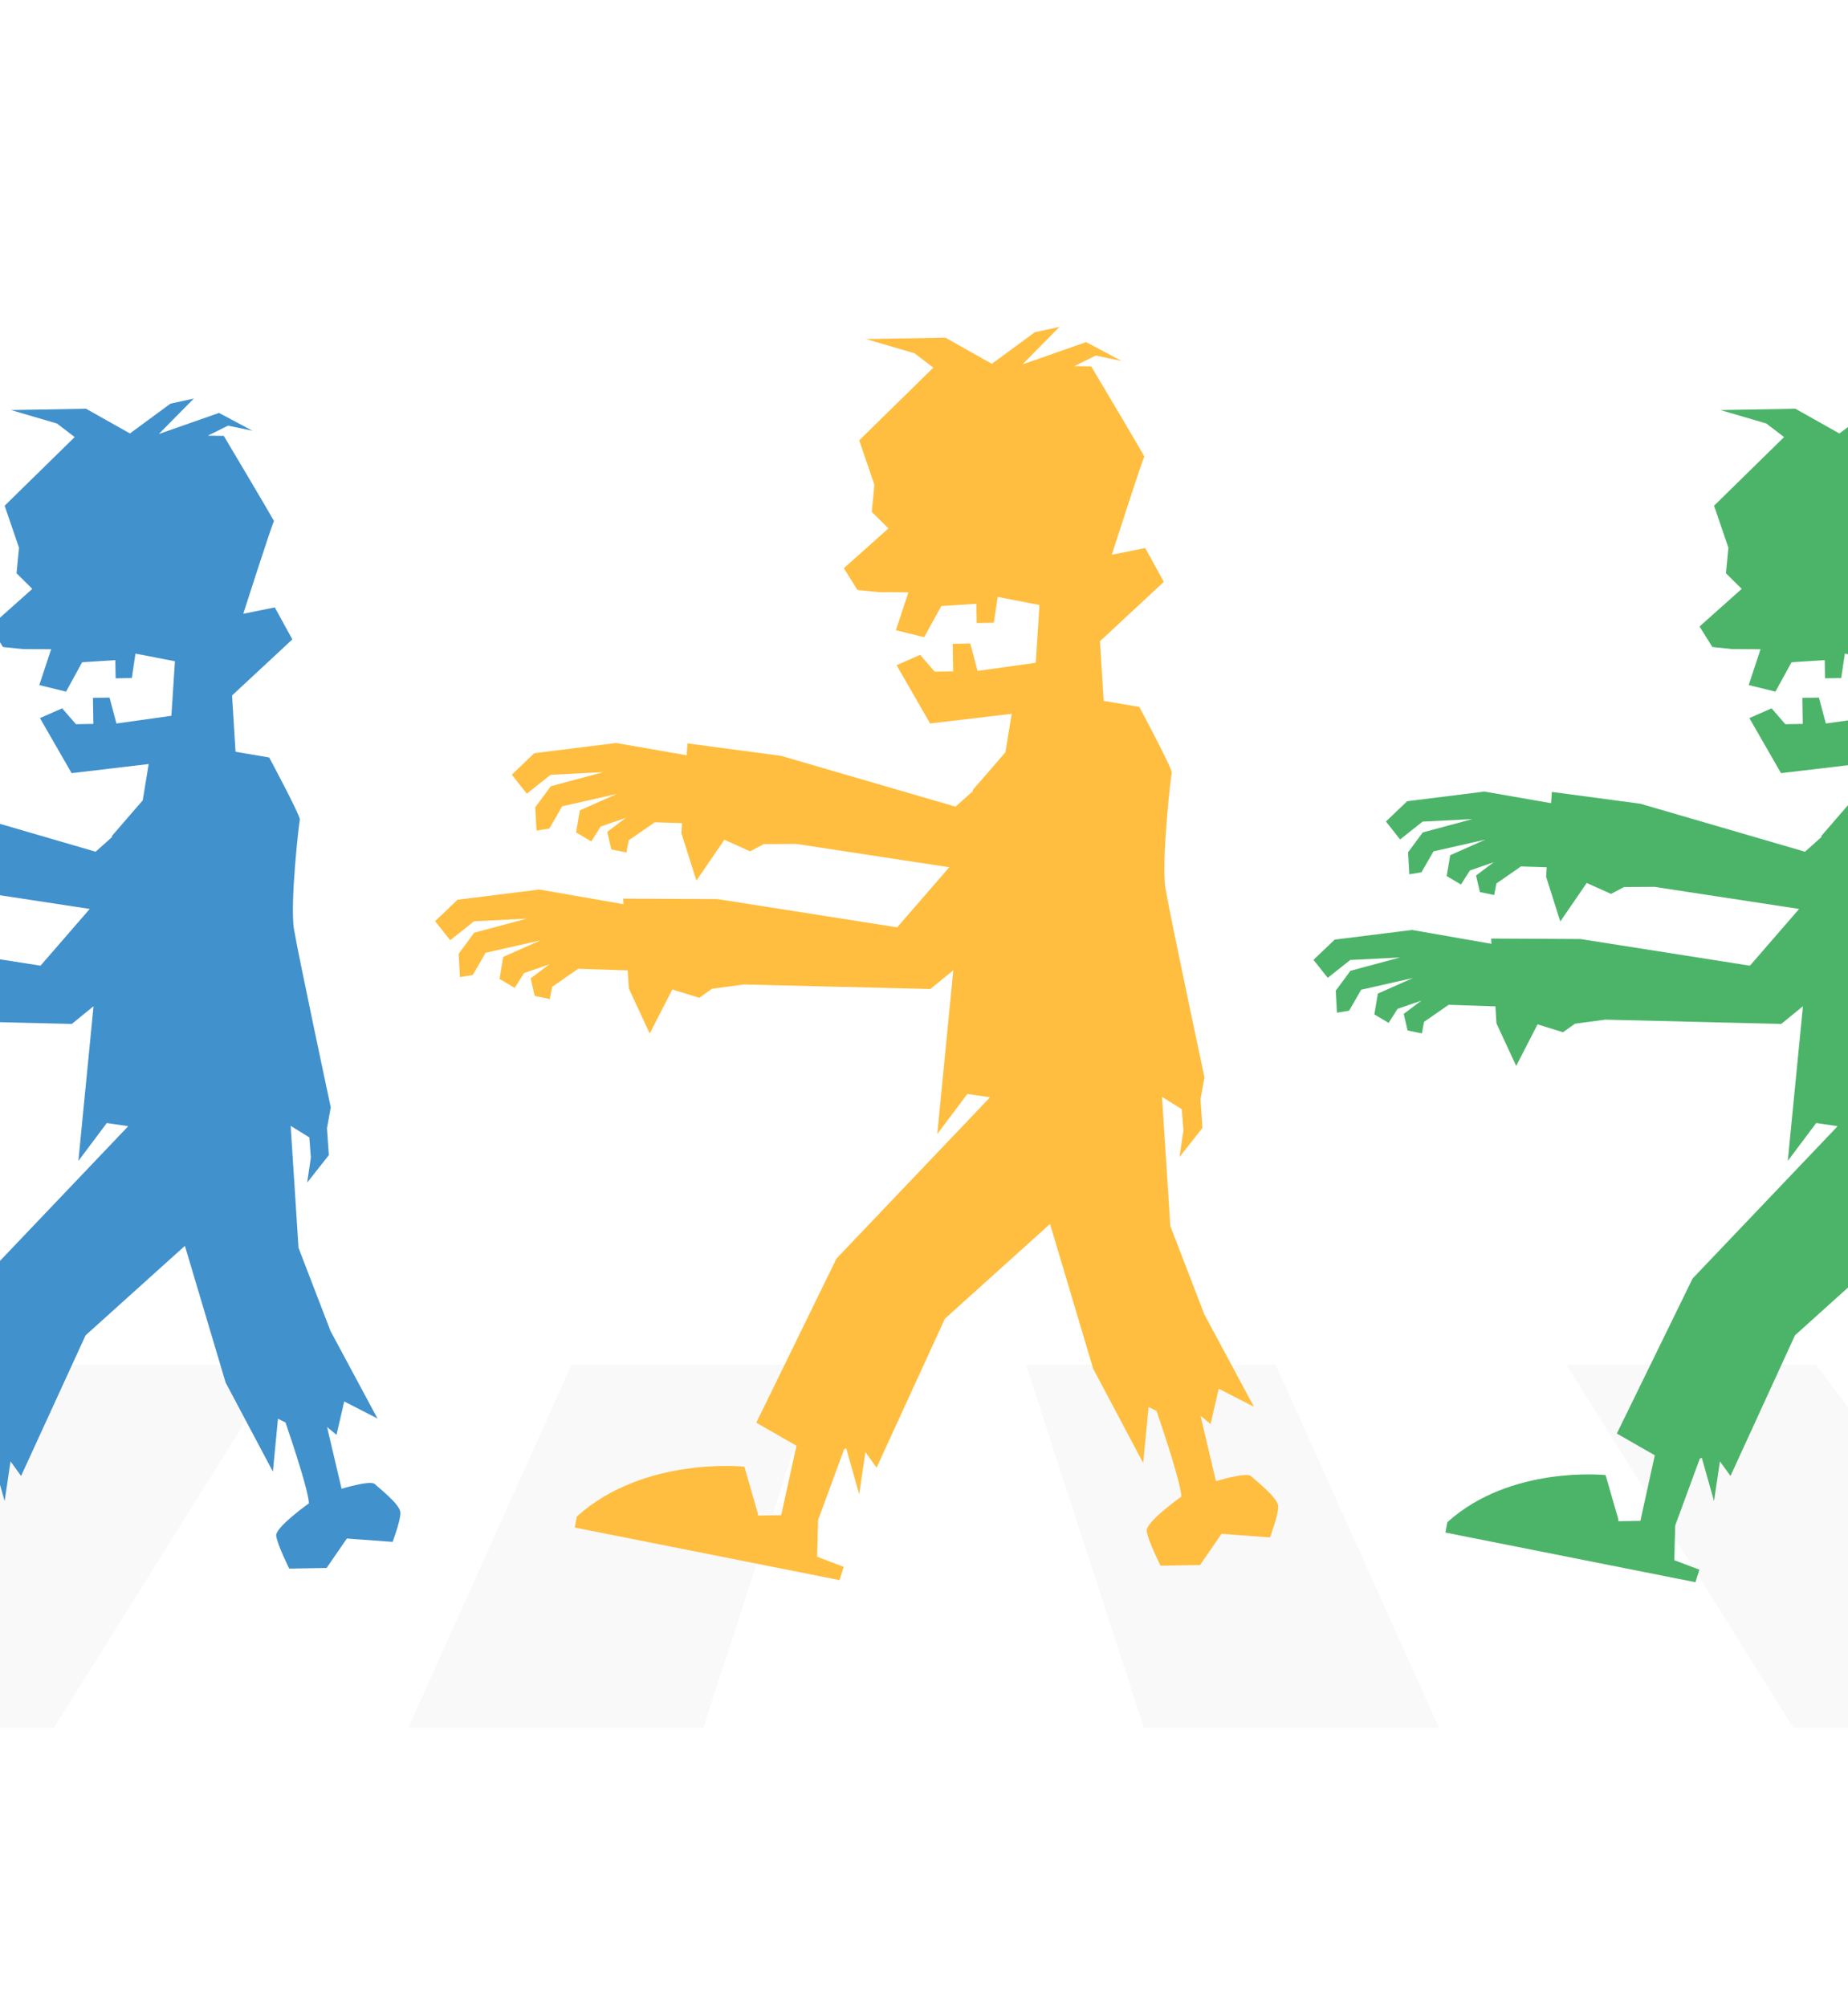 <svg width="360" height="391" viewBox="0 0 360 391" fill="none" xmlns="http://www.w3.org/2000/svg">
<g clip-path="url(#clip0_1037_1999)">
<g opacity="0.1">
<path d="M6.082 265.801H54.74L10.505 336.577H-47L6.082 265.801Z" fill="#C9C6BF"/>
<path d="M111.361 265.801H160.019L137.017 336.577H79.512L111.361 265.801Z" fill="#C9C6BF"/>
<path d="M248.489 265.801H199.831L222.833 336.577H280.338L248.489 265.801Z" fill="#C9C6BF"/>
<path d="M353.768 265.801H305.109L349.344 336.577H406.85L353.768 265.801Z" fill="#C9C6BF"/>
</g>
<g clip-path="url(#clip1_1037_1999)">
<path d="M243.708 287.55C242.836 286.708 236.872 288.527 236.872 288.527L233.874 275.793L235.821 277.404L237.414 270.521L244.277 274.043L234.591 256.001L227.987 238.831L226.366 213.673L230.216 216.065L230.537 220.233L229.77 225.388L234.245 219.714L233.858 214.176L234.639 209.877C234.639 209.877 227.916 178.364 227.054 173.126C226.192 167.888 228.069 151.255 228.262 150.549C228.455 149.843 221.939 137.702 221.939 137.702L214.997 136.529L214.28 124.913L226.713 113.349L223.094 106.754L216.59 108.058C216.59 108.058 222.739 88.866 222.93 88.974C223.12 89.082 212.575 71.373 212.575 71.373L209.285 71.327L213.446 69.266L218.501 70.318L211.584 66.642L199.171 70.99L206.393 63.673L201.58 64.726L193.216 70.871L184.158 65.776L168.685 66.046L178.155 68.82L181.819 71.618L167.376 85.779L170.337 94.443L169.829 99.713L173.08 102.93L164.384 110.684L167.028 114.922L171.078 115.34L176.964 115.383L174.523 122.77L180.037 124.122L183.358 118.065L190.203 117.62L190.268 121.372L193.602 121.314L194.359 116.278L202.499 117.86L201.766 129.107L190.431 130.694L189.01 125.354L185.585 125.413L185.678 130.776L182.082 130.839L179.241 127.564L174.659 129.581L181.187 140.933L197.087 139.053L195.856 146.547L189.508 153.882L189.512 154.122L186.139 157.138L152.174 147.241L133.92 144.809L133.764 147.125L120.016 144.734L104.076 146.727L99.703 150.908L102.62 154.611L107.259 150.93L117.529 150.408L107.298 153.158L104.268 157.256L104.519 161.802L107.021 161.39L109.516 157.061L120.198 154.647L112.956 157.858L112.226 162.156L115.177 163.904L117.02 161.009L121.916 159.313L118.289 162.05L119.085 165.464L122.033 166.072L122.48 163.691L127.558 160.174L132.864 160.347L132.735 162.303L135.663 171.533L141.118 163.58L146.125 165.84L148.799 164.422L155.094 164.39L184.923 168.942L174.771 180.646L139.812 175.146L121.394 175.047L121.464 176.135L105.07 173.276L89.13 175.268L84.757 179.449L87.7 183.151L92.338 179.471L102.608 178.949L92.377 181.698L89.348 185.796L89.599 190.342L92.101 189.93L94.595 185.602L105.278 183.187L98.036 186.399L97.305 190.696L100.257 192.444L102.099 189.55L106.995 187.853L103.368 190.591L104.164 194.005L107.113 194.613L107.56 192.231L112.638 188.715L122.28 189.035L122.496 192.545L126.563 201.326L130.971 192.748L136.224 194.37L138.695 192.613L144.933 191.776L181.234 192.659L185.71 189.008L182.583 220.916L188.443 213.101L192.806 213.736L192.74 213.883L162.954 245.16L147.323 277.141L155.153 281.623L152.185 295.147L147.638 295.226L147.631 294.806L145.005 285.708C145.005 285.708 125.43 283.616 112.368 295.422L111.968 297.563L163.542 307.803L164.353 305.218L159.18 303.26L159.363 296.118L164.433 282.318L164.841 282.114L167.37 291.068L168.589 282.88L170.766 285.893L184.068 256.883L204.552 238.426L212.959 266.637L222.702 284.995L223.745 274.084L225.309 274.862C226.971 279.744 230.109 289.253 230.123 291.541C230.123 291.541 223.228 296.443 223.387 298.189C223.546 299.934 226.075 304.998 226.075 304.998L233.782 304.863L237.959 298.791L247.394 299.484C247.394 299.484 249.031 295.17 249.002 293.457C248.972 291.743 244.579 288.392 243.708 287.55Z" fill="#FFBE3F"/>
<path d="M73 289.085C72.177 288.29 66.543 290.007 66.543 290.007L63.712 277.98L65.551 279.502L67.056 273L73.537 276.327L64.389 259.287L58.152 243.07L56.62 219.309L60.257 221.568L60.56 225.504L59.836 230.373L64.063 225.014L63.696 219.784L64.435 215.724C64.435 215.724 58.085 185.96 57.271 181.012C56.456 176.065 58.229 160.356 58.411 159.689C58.594 159.022 52.439 147.555 52.439 147.555L45.883 146.447L45.206 135.476L56.949 124.554L53.531 118.325L47.388 119.557C47.388 119.557 53.196 101.43 53.375 101.532C53.555 101.634 43.595 84.908 43.595 84.908L40.488 84.865L44.418 82.918L49.192 83.912L42.66 80.44L30.936 84.546L37.756 77.636L33.211 78.63L25.311 84.434L16.756 79.621L2.141 79.876L11.086 82.497L14.547 85.14L0.905 98.514L3.702 106.697L3.222 111.675L6.293 114.714L-1.92 122.036L0.577 126.04L4.402 126.434L9.961 126.475L7.656 133.452L12.864 134.729L16 129.008L22.465 128.588L22.527 132.132L25.676 132.077L26.391 127.32L34.079 128.814L33.387 139.437L22.681 140.936L21.339 135.892L18.104 135.949L18.192 141.014L14.795 141.073L12.112 137.98L7.784 139.884L13.95 150.607L28.967 148.831L27.804 155.909L21.809 162.837L21.813 163.064L18.627 165.912L-13.453 156.564L-30.693 154.267L-30.841 156.455L-43.825 154.197L-58.881 156.079L-63.011 160.028L-60.255 163.525L-55.874 160.049L-46.175 159.556L-55.838 162.153L-58.699 166.023L-58.462 170.317L-56.099 169.927L-53.743 165.839L-43.654 163.559L-50.493 166.592L-51.183 170.651L-48.395 172.302L-46.655 169.568L-42.031 167.966L-45.457 170.551L-44.705 173.776L-41.92 174.35L-41.498 172.101L-36.702 168.78L-31.691 168.943L-31.812 170.791L-29.047 179.508L-23.895 171.996L-19.166 174.131L-16.64 172.792L-10.695 172.761L17.478 177.061L7.89 188.115L-25.128 182.92L-42.524 182.827L-42.458 183.854L-57.941 181.154L-72.997 183.035L-77.127 186.984L-74.347 190.481L-69.967 187.005L-60.267 186.512L-69.93 189.109L-72.791 192.979L-72.554 197.273L-70.191 196.884L-67.835 192.796L-57.746 190.515L-64.586 193.548L-65.275 197.607L-62.488 199.258L-60.747 196.525L-56.123 194.922L-59.549 197.507L-58.797 200.732L-56.012 201.307L-55.59 199.057L-50.794 195.736L-41.687 196.038L-41.483 199.353L-37.641 207.647L-33.479 199.545L-28.517 201.078L-26.183 199.418L-20.291 198.627L13.994 199.461L18.221 196.012L15.269 226.149L20.803 218.768L24.924 219.368L24.861 219.507L-3.271 249.047L-18.035 279.253L-10.639 283.487L-13.442 296.259L-17.736 296.334L-17.743 295.938L-20.223 287.345C-20.223 287.345 -38.712 285.369 -51.049 296.519L-51.426 298.541L-2.716 308.213L-1.949 305.771L-6.836 303.922L-6.662 297.177L-1.874 284.143L-1.489 283.95L0.9 292.407L2.051 284.673L4.107 287.519L16.671 260.12L36.018 242.688L43.958 269.332L53.16 286.671L54.145 276.366L55.623 277.101C57.192 281.712 60.156 290.693 60.169 292.854C60.169 292.854 53.657 297.484 53.807 299.132C53.957 300.781 56.346 305.563 56.346 305.563L63.625 305.436L67.57 299.702L76.481 300.355C76.481 300.355 78.028 296.281 78 294.663C77.971 293.045 73.823 289.88 73 289.085Z" fill="#4191CC"/>
<path d="M406 289.085C405.177 288.29 399.543 290.007 399.543 290.007L396.712 277.98L398.551 279.502L400.056 273L406.537 276.327L397.389 259.287L391.152 243.07L389.62 219.309L393.257 221.568L393.56 225.504L392.836 230.373L397.063 225.014L396.696 219.784L397.435 215.724C397.435 215.724 391.085 185.96 390.271 181.012C389.456 176.065 391.229 160.356 391.411 159.689C391.594 159.022 385.439 147.555 385.439 147.555L378.883 146.447L378.206 135.476L389.949 124.554L386.531 118.325L380.388 119.557C380.388 119.557 386.195 101.43 386.375 101.532C386.555 101.634 376.595 84.908 376.595 84.908L373.488 84.865L377.418 82.918L382.192 83.912L375.66 80.44L363.936 84.546L370.756 77.636L366.211 78.63L358.311 84.434L349.756 79.621L335.141 79.876L344.087 82.497L347.547 85.14L333.905 98.514L336.702 106.697L336.222 111.675L339.293 114.714L331.08 122.036L333.577 126.04L337.402 126.434L342.961 126.475L340.656 133.452L345.864 134.729L349 129.008L355.465 128.588L355.527 132.132L358.676 132.077L359.391 127.32L367.079 128.814L366.387 139.437L355.681 140.936L354.339 135.892L351.103 135.949L351.192 141.014L347.795 141.073L345.112 137.98L340.784 139.884L346.95 150.607L361.967 148.831L360.804 155.909L354.809 162.837L354.813 163.064L351.626 165.912L319.547 156.564L302.307 154.267L302.159 156.455L289.175 154.197L274.119 156.079L269.989 160.028L272.745 163.525L277.125 160.049L286.825 159.556L277.162 162.153L274.301 166.023L274.538 170.317L276.901 169.927L279.257 165.839L289.346 163.559L282.506 166.592L281.817 170.651L284.604 172.302L286.345 169.568L290.969 167.966L287.543 170.551L288.295 173.776L291.08 174.35L291.502 172.101L296.298 168.78L301.309 168.943L301.188 170.791L303.953 179.508L309.105 171.996L313.834 174.131L316.359 172.792L322.305 172.761L350.478 177.061L340.89 188.115L307.872 182.92L290.476 182.827L290.542 183.854L275.059 181.154L260.003 183.035L255.873 186.984L258.652 190.481L263.033 187.005L272.733 186.512L263.07 189.109L260.209 192.979L260.446 197.273L262.809 196.884L265.165 192.796L275.254 190.515L268.414 193.548L267.725 197.607L270.512 199.258L272.253 196.525L276.877 194.922L273.451 197.507L274.203 200.732L276.988 201.307L277.41 199.057L282.206 195.736L291.313 196.038L291.517 199.353L295.359 207.647L299.521 199.545L304.483 201.078L306.816 199.418L312.709 198.627L346.994 199.461L351.222 196.012L348.269 226.149L353.803 218.768L357.923 219.368L357.861 219.507L329.729 249.047L314.965 279.253L322.361 283.487L319.558 296.259L315.264 296.334L315.257 295.938L312.777 287.345C312.777 287.345 294.288 285.369 281.951 296.519L281.574 298.541L330.284 308.213L331.051 305.771L326.164 303.922L326.338 297.177L331.126 284.143L331.511 283.95L333.9 292.407L335.051 284.673L337.107 287.519L349.671 260.12L369.018 242.688L376.958 269.332L386.16 286.671L387.146 276.366L388.623 277.101C390.192 281.712 393.156 290.693 393.169 292.854C393.169 292.854 386.657 297.484 386.807 299.132C386.957 300.781 389.346 305.563 389.346 305.563L396.625 305.436L400.57 299.702L409.481 300.355C409.481 300.355 411.028 296.281 411 294.663C410.971 293.045 406.822 289.88 406 289.085Z" fill="#4CB469"/>
</g>
</g>
<defs>
<clipPath id="clip0_1037_1999">
<rect width="360" height="391" fill="white"/>
</clipPath>
<clipPath id="clip1_1037_1999">
<rect width="360" height="397" fill="white" transform="translate(0 -3)"/>
</clipPath>
</defs>
</svg>
